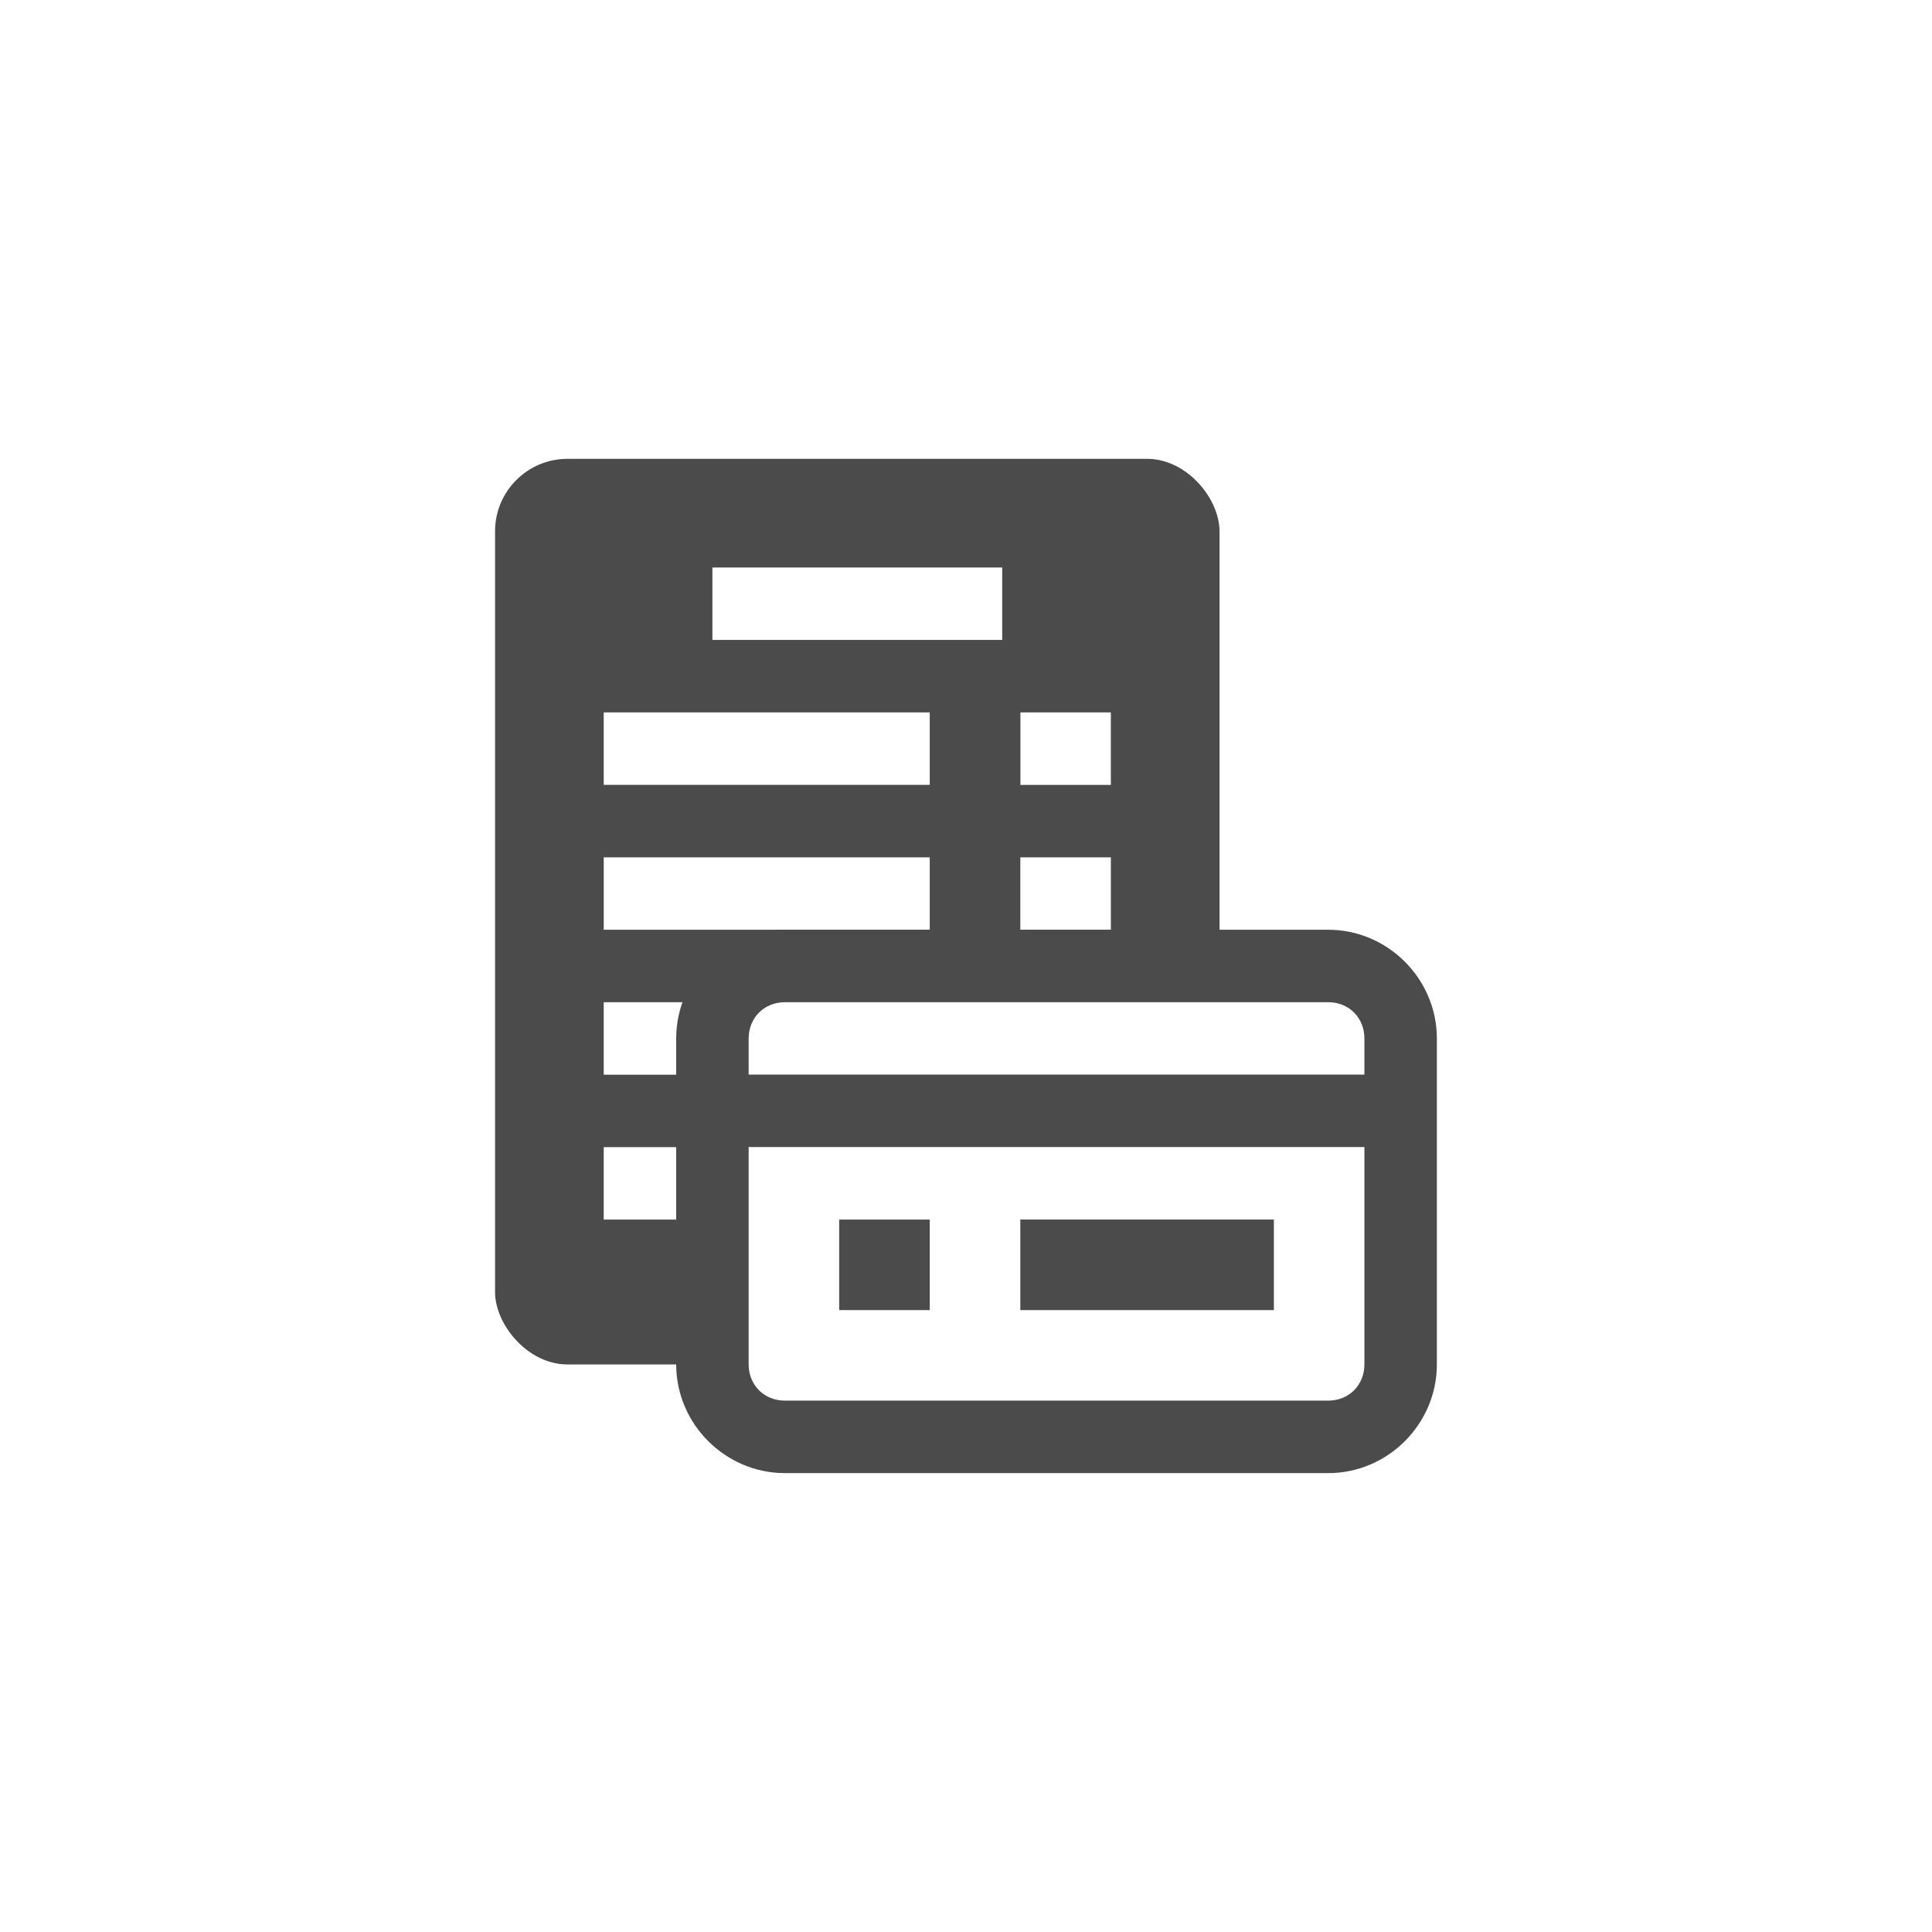 <?xml version="1.0" encoding="UTF-8" standalone="no"?>
<!-- Created with Inkscape (http://www.inkscape.org/) -->

<svg
   width="128"
   height="128"
   viewBox="0 0 33.867 33.867"
   version="1.1"
   id="svg5"
   inkscape:version="1.1.1 (3bf5ae0d25, 2021-09-20)"
   sodipodi:docname="icon-maskable.svg"
   xmlns:inkscape="http://www.inkscape.org/namespaces/inkscape"
   xmlns:sodipodi="http://sodipodi.sourceforge.net/DTD/sodipodi-0.dtd"
   xmlns="http://www.w3.org/2000/svg"
   xmlns:svg="http://www.w3.org/2000/svg">
  <sodipodi:namedview
     id="namedview7"
     pagecolor="#e7ebff"
     bordercolor="#666666"
     borderopacity="1.0"
     inkscape:pageshadow="2"
     inkscape:pageopacity="0"
     inkscape:pagecheckerboard="0"
     inkscape:document-units="mm"
     showgrid="false"
     units="px"
     showguides="true"
     inkscape:snap-global="true"
     inkscape:zoom="6.171875"
     inkscape:cx="72.425316"
     inkscape:cy="74.126582"
     inkscape:window-width="2560"
     inkscape:window-height="1361"
     inkscape:window-x="-9"
     inkscape:window-y="-9"
     inkscape:window-maximized="1"
     inkscape:current-layer="layer2">
    <inkscape:grid
       type="xygrid"
       id="grid3431" />
  </sodipodi:namedview>
  <defs
     id="defs2" />
  <g
     inkscape:groupmode="layer"
     id="layer5"
     inkscape:label="Layer 5"
     style="display:inline">
    <rect
       style="fill:#ffffff;fill-opacity:1;fill-rule:evenodd;stroke:none;stroke-width:2.117;stroke-miterlimit:4;stroke-dasharray:none;stroke-opacity:1;stop-color:#000000"
       id="rect6027"
       width="33.867"
       height="33.867"
       x="0"
       y="0" />
  </g>
  <g
     inkscape:groupmode="layer"
     id="layer3"
     inkscape:label="Layer 3"
     style="display:inline" />
  <g
     inkscape:groupmode="layer"
     id="layer2"
     inkscape:label="Layer 2"
     style="display:inline">
    <g
       id="g2724"
       transform="matrix(0.6,0,0,0.6,6.773,6.773)"
       style="stroke-width:1.667">
      <g
         id="g2717"
         style="stroke-width:1.667">
        <rect
           style="display:inline;fill:#4b4b4b;fill-opacity:1;fill-rule:evenodd;stroke:none;stroke-width:3.528;stroke-miterlimit:4;stroke-dasharray:none;stroke-opacity:1;stop-color:#000000"
           id="rect871-6"
           width="21.166"
           height="26.458"
           x="3.175"
           y="2.117"
           ry="2.117" />
        <path
           id="rect2576-8-6-4-9"
           style="display:inline;fill:#ffffff;fill-rule:evenodd;stroke-width:2.205;stop-color:#000000"
           d="M 9.525,5.292 H 17.992 V 7.408 H 9.525 Z m 8.996,8.467 h 2.646 V 15.875 h -2.646 z m 0.003,-4.233 h 2.642 v 2.117 h -2.642 z m -12.174,0 H 15.875 V 11.642 H 6.35 Z m -5e-7,12.7 H 21.167 v 2.117 H 6.35 Z m 0,-4.233 H 21.167 v 2.117 H 6.35 Z m 4.75e-5,-4.233 H 15.875 V 15.875 H 6.35 Z" />
        <path
           style="color:#000000;fill:#ffffff;fill-rule:evenodd;stroke-width:3.528;-inkscape-stroke:none"
           d="m 11.642,16.933 h 15.875 c 1.173,0 2.117,0.944 2.117,2.117 v 9.525 c 0,1.173 -0.944,2.117 -2.117,2.117 H 11.642 c -1.173,0 -2.117,-0.944 -2.117,-2.117 v -9.525 c 0,-1.173 0.944,-2.117 2.117,-2.117 z"
           id="path1812" />
        <path
           id="rect4633"
           style="fill:#4b4b4b;fill-rule:evenodd;stroke-width:3.528;stop-color:#000000"
           d="M 13.229,24.342 H 15.875 V 26.988 H 13.229 Z M 11.643,15.875 c -1.741,0 -3.176,1.435 -3.176,3.176 v 9.523 c 0,1.741 1.435,3.176 3.176,3.176 h 15.875 c 1.741,0 3.173,-1.435 3.173,-3.176 v -9.523 c 0,-1.741 -1.433,-3.176 -3.173,-3.176 z m 0,2.117 h 15.875 c 0.605,0 1.056,0.454 1.056,1.059 V 20.107 H 10.584 v -1.056 c 0,-0.605 0.454,-1.059 1.059,-1.059 z m -1.059,4.232 h 17.99 v 6.349 c 0,0.605 -0.452,1.059 -1.056,1.059 H 11.643 c -0.605,0 -1.059,-0.454 -1.059,-1.059 z m 7.937,2.117 h 7.408 V 26.988 h -7.408 z" />
      </g>
    </g>
  </g>
  <style
     type="text/css"
     id="style824">

	.st0{fill:#4B4B4B;}

</style>
</svg>
